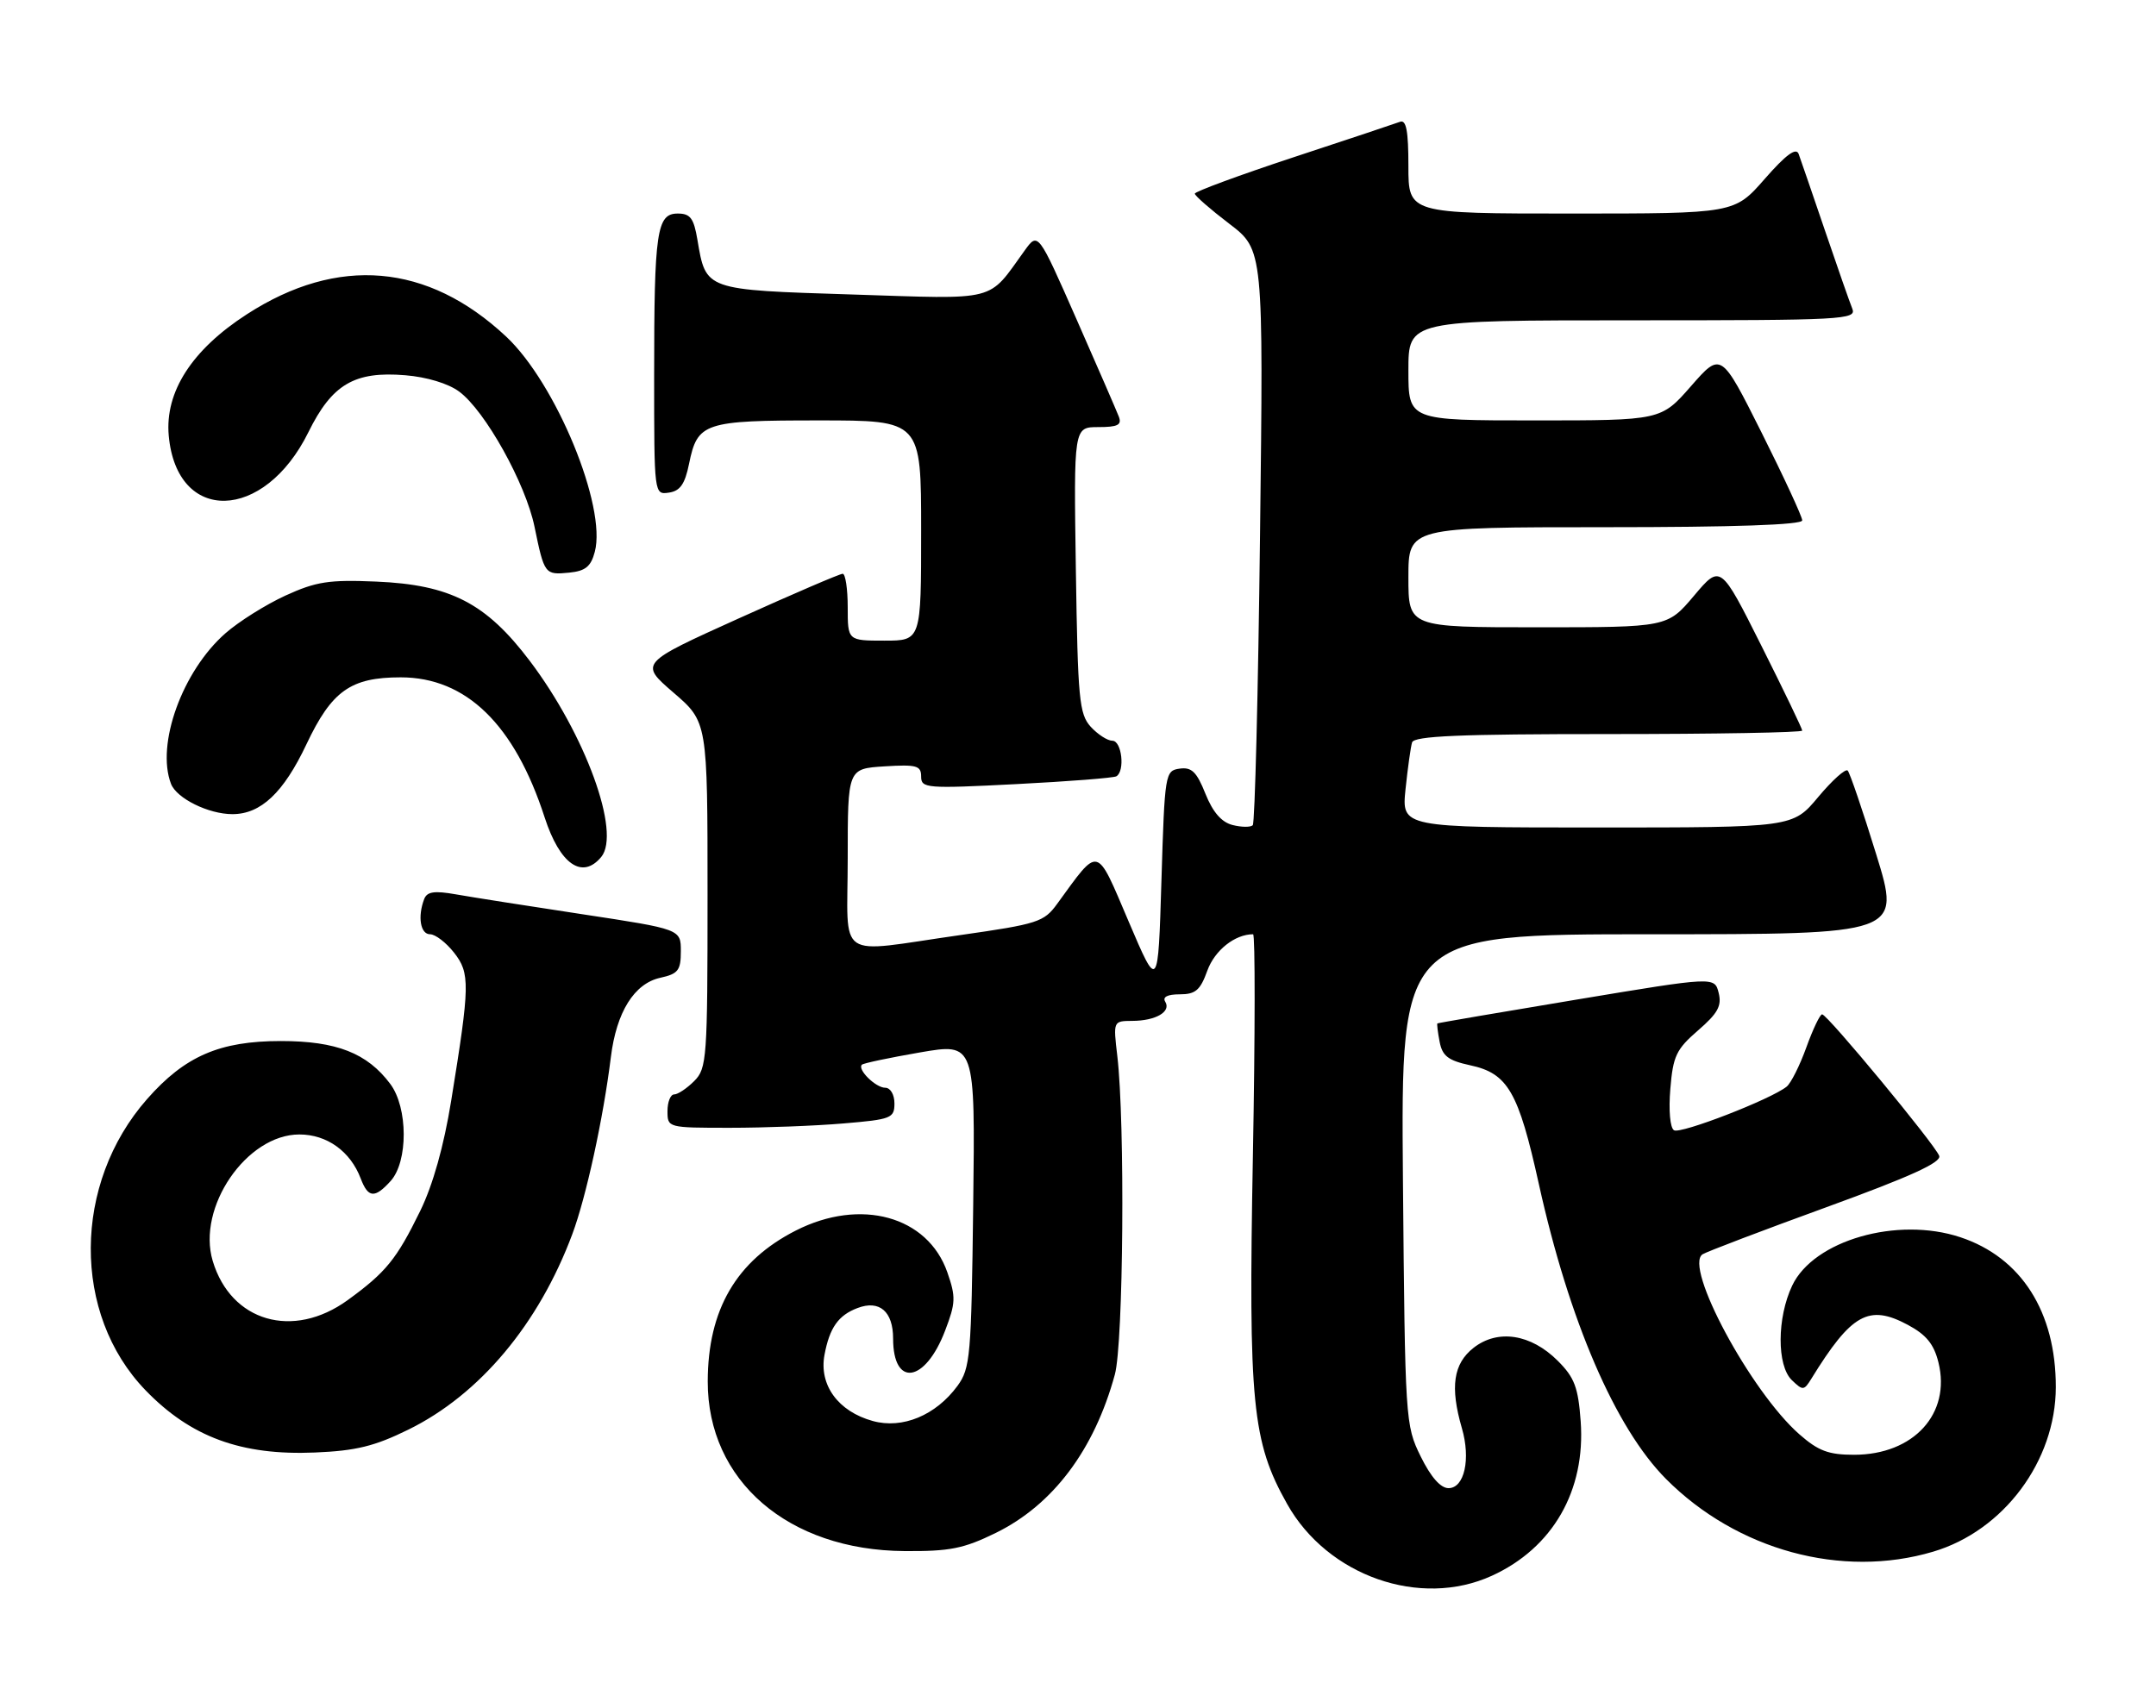 <?xml version="1.0" encoding="UTF-8" standalone="no"?>
<!DOCTYPE svg PUBLIC "-//W3C//DTD SVG 1.1//EN" "http://www.w3.org/Graphics/SVG/1.1/DTD/svg11.dtd" >
<svg xmlns="http://www.w3.org/2000/svg" xmlns:xlink="http://www.w3.org/1999/xlink" version="1.1" viewBox="0 0 323 256">
 <g >
 <path fill="currentColor"
d=" M 223.50 236.13 C 232.62 231.97 237.56 223.37 236.81 212.99 C 236.44 207.89 235.88 206.42 233.38 203.92 C 229.35 199.89 224.38 199.13 220.75 201.98 C 217.73 204.36 217.22 207.84 219.01 214.01 C 220.36 218.64 219.39 223.00 217.01 223.00 C 215.82 223.00 214.36 221.34 212.84 218.25 C 210.54 213.57 210.50 212.94 210.18 176.75 C 209.87 140.00 209.87 140.00 247.32 140.00 C 284.78 140.00 284.78 140.00 281.09 128.04 C 279.06 121.45 277.13 115.80 276.81 115.47 C 276.48 115.14 274.49 116.93 272.39 119.44 C 268.58 124.00 268.58 124.00 239.28 124.00 C 209.98 124.00 209.98 124.00 210.57 118.25 C 210.90 115.09 211.34 111.94 211.55 111.25 C 211.85 110.29 218.62 110.00 240.97 110.00 C 256.94 110.00 270.00 109.77 270.00 109.48 C 270.00 109.20 267.25 103.48 263.88 96.76 C 257.76 84.56 257.76 84.56 253.78 89.28 C 249.79 94.00 249.79 94.00 230.40 94.00 C 211.00 94.00 211.00 94.00 211.00 86.50 C 211.00 79.00 211.00 79.00 240.50 79.00 C 259.80 79.00 270.00 78.65 270.00 77.98 C 270.00 77.43 267.26 71.51 263.92 64.84 C 257.84 52.72 257.84 52.72 253.34 57.86 C 248.84 63.00 248.84 63.00 229.92 63.00 C 211.00 63.00 211.00 63.00 211.00 55.50 C 211.00 48.00 211.00 48.00 244.61 48.00 C 276.22 48.00 278.17 47.90 277.50 46.25 C 277.11 45.29 275.26 40.00 273.39 34.50 C 271.52 29.00 269.75 23.85 269.46 23.06 C 269.08 22.06 267.56 23.18 264.38 26.81 C 259.84 32.00 259.84 32.00 235.42 32.00 C 211.00 32.00 211.00 32.00 211.00 24.89 C 211.00 19.63 210.68 17.91 209.75 18.25 C 209.06 18.51 201.86 20.91 193.75 23.58 C 185.64 26.26 179.00 28.71 179.00 29.02 C 179.00 29.33 181.31 31.35 184.14 33.51 C 189.29 37.43 189.29 37.43 188.77 80.25 C 188.49 103.80 188.00 123.34 187.68 123.66 C 187.36 123.98 186.00 123.97 184.66 123.63 C 183.00 123.21 181.70 121.71 180.59 118.94 C 179.28 115.66 178.53 114.93 176.73 115.18 C 174.55 115.49 174.49 115.87 174.00 131.97 C 173.50 148.44 173.50 148.44 169.08 138.07 C 164.16 126.54 164.75 126.69 158.38 135.44 C 156.40 138.17 155.49 138.46 143.88 140.12 C 124.89 142.82 127.00 144.26 127.00 128.59 C 127.00 115.19 127.00 115.19 132.50 114.84 C 137.32 114.54 138.00 114.73 138.00 116.36 C 138.00 118.13 138.76 118.19 152.25 117.50 C 160.09 117.10 166.84 116.57 167.25 116.33 C 168.57 115.54 168.06 111.00 166.65 111.00 C 165.92 111.00 164.45 110.05 163.40 108.90 C 161.68 106.99 161.47 104.77 161.18 85.40 C 160.86 64.00 160.86 64.00 164.54 64.00 C 167.46 64.00 168.09 63.68 167.62 62.44 C 167.29 61.58 164.43 55.00 161.27 47.82 C 155.52 34.76 155.52 34.76 153.51 37.54 C 147.89 45.32 149.77 44.84 127.67 44.13 C 105.50 43.43 105.77 43.52 104.48 35.91 C 103.94 32.70 103.42 32.00 101.54 32.00 C 98.39 32.00 98.00 34.64 98.00 56.19 C 98.00 74.14 98.00 74.14 100.21 73.82 C 101.89 73.58 102.61 72.55 103.23 69.50 C 104.49 63.32 105.46 63.00 122.69 63.00 C 138.00 63.00 138.00 63.00 138.00 79.50 C 138.00 96.00 138.00 96.00 132.50 96.00 C 127.00 96.00 127.00 96.00 127.00 91.00 C 127.00 88.25 126.66 85.99 126.25 85.98 C 125.84 85.97 118.82 88.99 110.65 92.68 C 95.80 99.39 95.80 99.39 100.90 103.79 C 106.00 108.18 106.00 108.18 106.00 134.09 C 106.00 158.67 105.90 160.10 104.00 162.00 C 102.90 163.10 101.55 164.00 101.00 164.00 C 100.45 164.00 100.00 165.12 100.00 166.50 C 100.00 168.99 100.04 169.00 109.35 169.00 C 114.49 169.00 122.14 168.71 126.35 168.35 C 133.53 167.75 134.00 167.56 134.00 165.35 C 134.00 164.02 133.40 163.00 132.62 163.00 C 131.19 163.00 128.41 160.26 129.12 159.55 C 129.34 159.32 133.26 158.50 137.81 157.71 C 146.10 156.28 146.10 156.28 145.80 180.57 C 145.52 203.27 145.37 205.04 143.44 207.68 C 140.20 212.09 135.20 214.17 130.76 212.94 C 125.57 211.51 122.68 207.55 123.52 203.03 C 124.28 198.96 125.60 197.09 128.47 196.01 C 131.75 194.76 133.80 196.52 133.80 200.58 C 133.80 207.95 138.61 207.22 141.59 199.40 C 143.18 195.25 143.21 194.35 141.93 190.67 C 138.99 182.23 128.93 179.46 119.22 184.40 C 110.32 188.93 106.05 196.24 106.03 207.00 C 106.00 221.89 118.08 232.31 135.50 232.43 C 142.29 232.48 144.36 232.07 149.18 229.71 C 157.75 225.50 163.93 217.29 167.02 205.98 C 168.31 201.29 168.56 168.19 167.39 158.25 C 166.77 153.00 166.77 153.00 169.63 152.98 C 173.15 152.97 175.49 151.60 174.57 150.11 C 174.13 149.40 174.90 149.00 176.74 149.00 C 179.11 149.00 179.82 148.39 180.88 145.44 C 181.99 142.40 185.00 140.00 187.73 140.00 C 188.05 140.00 188.04 154.98 187.70 173.28 C 187.02 210.30 187.58 216.04 192.83 225.37 C 198.89 236.17 212.77 241.03 223.50 236.13 Z  M 289.61 232.52 C 300.18 229.39 307.97 218.93 307.99 207.88 C 308.01 196.59 302.82 188.43 293.69 185.40 C 284.25 182.26 271.72 185.86 268.50 192.64 C 266.21 197.47 266.18 204.62 268.44 206.81 C 270.09 208.40 270.26 208.39 271.35 206.63 C 277.38 196.84 279.97 195.40 285.82 198.53 C 288.58 200.01 289.73 201.41 290.41 204.17 C 292.30 211.84 286.70 217.99 277.78 218.00 C 273.94 218.00 272.42 217.43 269.57 214.93 C 262.28 208.53 252.19 189.74 255.08 187.95 C 255.73 187.55 264.09 184.37 273.65 180.89 C 286.23 176.31 290.90 174.18 290.52 173.20 C 289.85 171.45 273.76 152.00 272.98 152.00 C 272.66 152.00 271.60 154.22 270.62 156.94 C 269.64 159.66 268.31 162.31 267.67 162.83 C 265.32 164.73 251.77 169.98 250.79 169.37 C 250.20 169.01 249.97 166.38 250.24 163.17 C 250.64 158.25 251.13 157.23 254.39 154.41 C 257.36 151.84 257.97 150.73 257.48 148.78 C 256.87 146.35 256.87 146.35 236.19 149.79 C 224.81 151.68 215.43 153.29 215.34 153.36 C 215.25 153.44 215.40 154.68 215.68 156.13 C 216.09 158.25 216.97 158.92 220.24 159.63 C 225.90 160.84 227.48 163.58 230.54 177.42 C 235.07 197.91 241.99 213.97 249.58 221.61 C 260.21 232.30 275.93 236.59 289.61 232.52 Z  M 61.20 214.22 C 71.87 208.97 80.71 198.42 85.74 184.94 C 87.81 179.40 90.38 167.60 91.52 158.39 C 92.35 151.66 95.02 147.37 98.93 146.52 C 101.60 145.93 102.00 145.41 102.00 142.54 C 102.00 139.24 102.00 139.24 87.25 137.00 C 79.14 135.77 70.61 134.43 68.30 134.02 C 65.07 133.45 63.98 133.61 63.55 134.72 C 62.54 137.36 62.98 140.00 64.43 140.00 C 65.21 140.00 66.82 141.23 68.01 142.74 C 70.45 145.84 70.41 147.58 67.59 164.97 C 66.49 171.76 64.86 177.56 62.95 181.47 C 59.41 188.71 57.81 190.67 52.08 194.83 C 43.89 200.76 34.60 198.06 31.87 188.96 C 29.46 180.93 36.94 170.00 44.85 170.00 C 48.98 170.00 52.49 172.52 54.04 176.60 C 55.15 179.53 56.14 179.61 58.52 176.98 C 61.16 174.06 61.13 165.99 58.47 162.43 C 55.02 157.81 50.41 156.00 42.08 156.00 C 32.91 156.00 27.71 158.25 22.04 164.69 C 10.88 177.37 10.77 196.91 21.80 208.33 C 28.57 215.34 36.15 218.13 47.19 217.66 C 53.35 217.40 56.12 216.72 61.20 214.22 Z  M 90.07 128.42 C 93.07 124.80 87.70 110.06 79.38 99.05 C 72.82 90.38 67.49 87.62 56.34 87.15 C 49.28 86.85 47.36 87.15 42.76 89.25 C 39.82 90.60 35.77 93.14 33.77 94.90 C 27.32 100.56 23.35 111.54 25.62 117.46 C 26.46 119.64 31.24 122.00 34.82 122.00 C 39.08 122.00 42.48 118.79 45.92 111.51 C 49.70 103.52 52.54 101.50 60.03 101.50 C 69.83 101.50 77.09 108.56 81.60 122.50 C 83.88 129.51 87.22 131.85 90.07 128.42 Z  M 89.11 82.69 C 90.91 75.91 83.29 57.42 75.82 50.43 C 64.08 39.44 50.61 38.28 36.99 47.09 C 28.75 52.41 24.69 58.72 25.28 65.28 C 26.48 78.54 39.57 78.22 46.20 64.77 C 49.74 57.58 53.11 55.60 60.71 56.23 C 63.93 56.49 67.17 57.47 68.79 58.68 C 72.68 61.55 78.75 72.45 80.08 78.94 C 81.55 86.08 81.62 86.17 85.28 85.81 C 87.70 85.57 88.53 84.90 89.11 82.69 Z "/>
</g>
</svg>